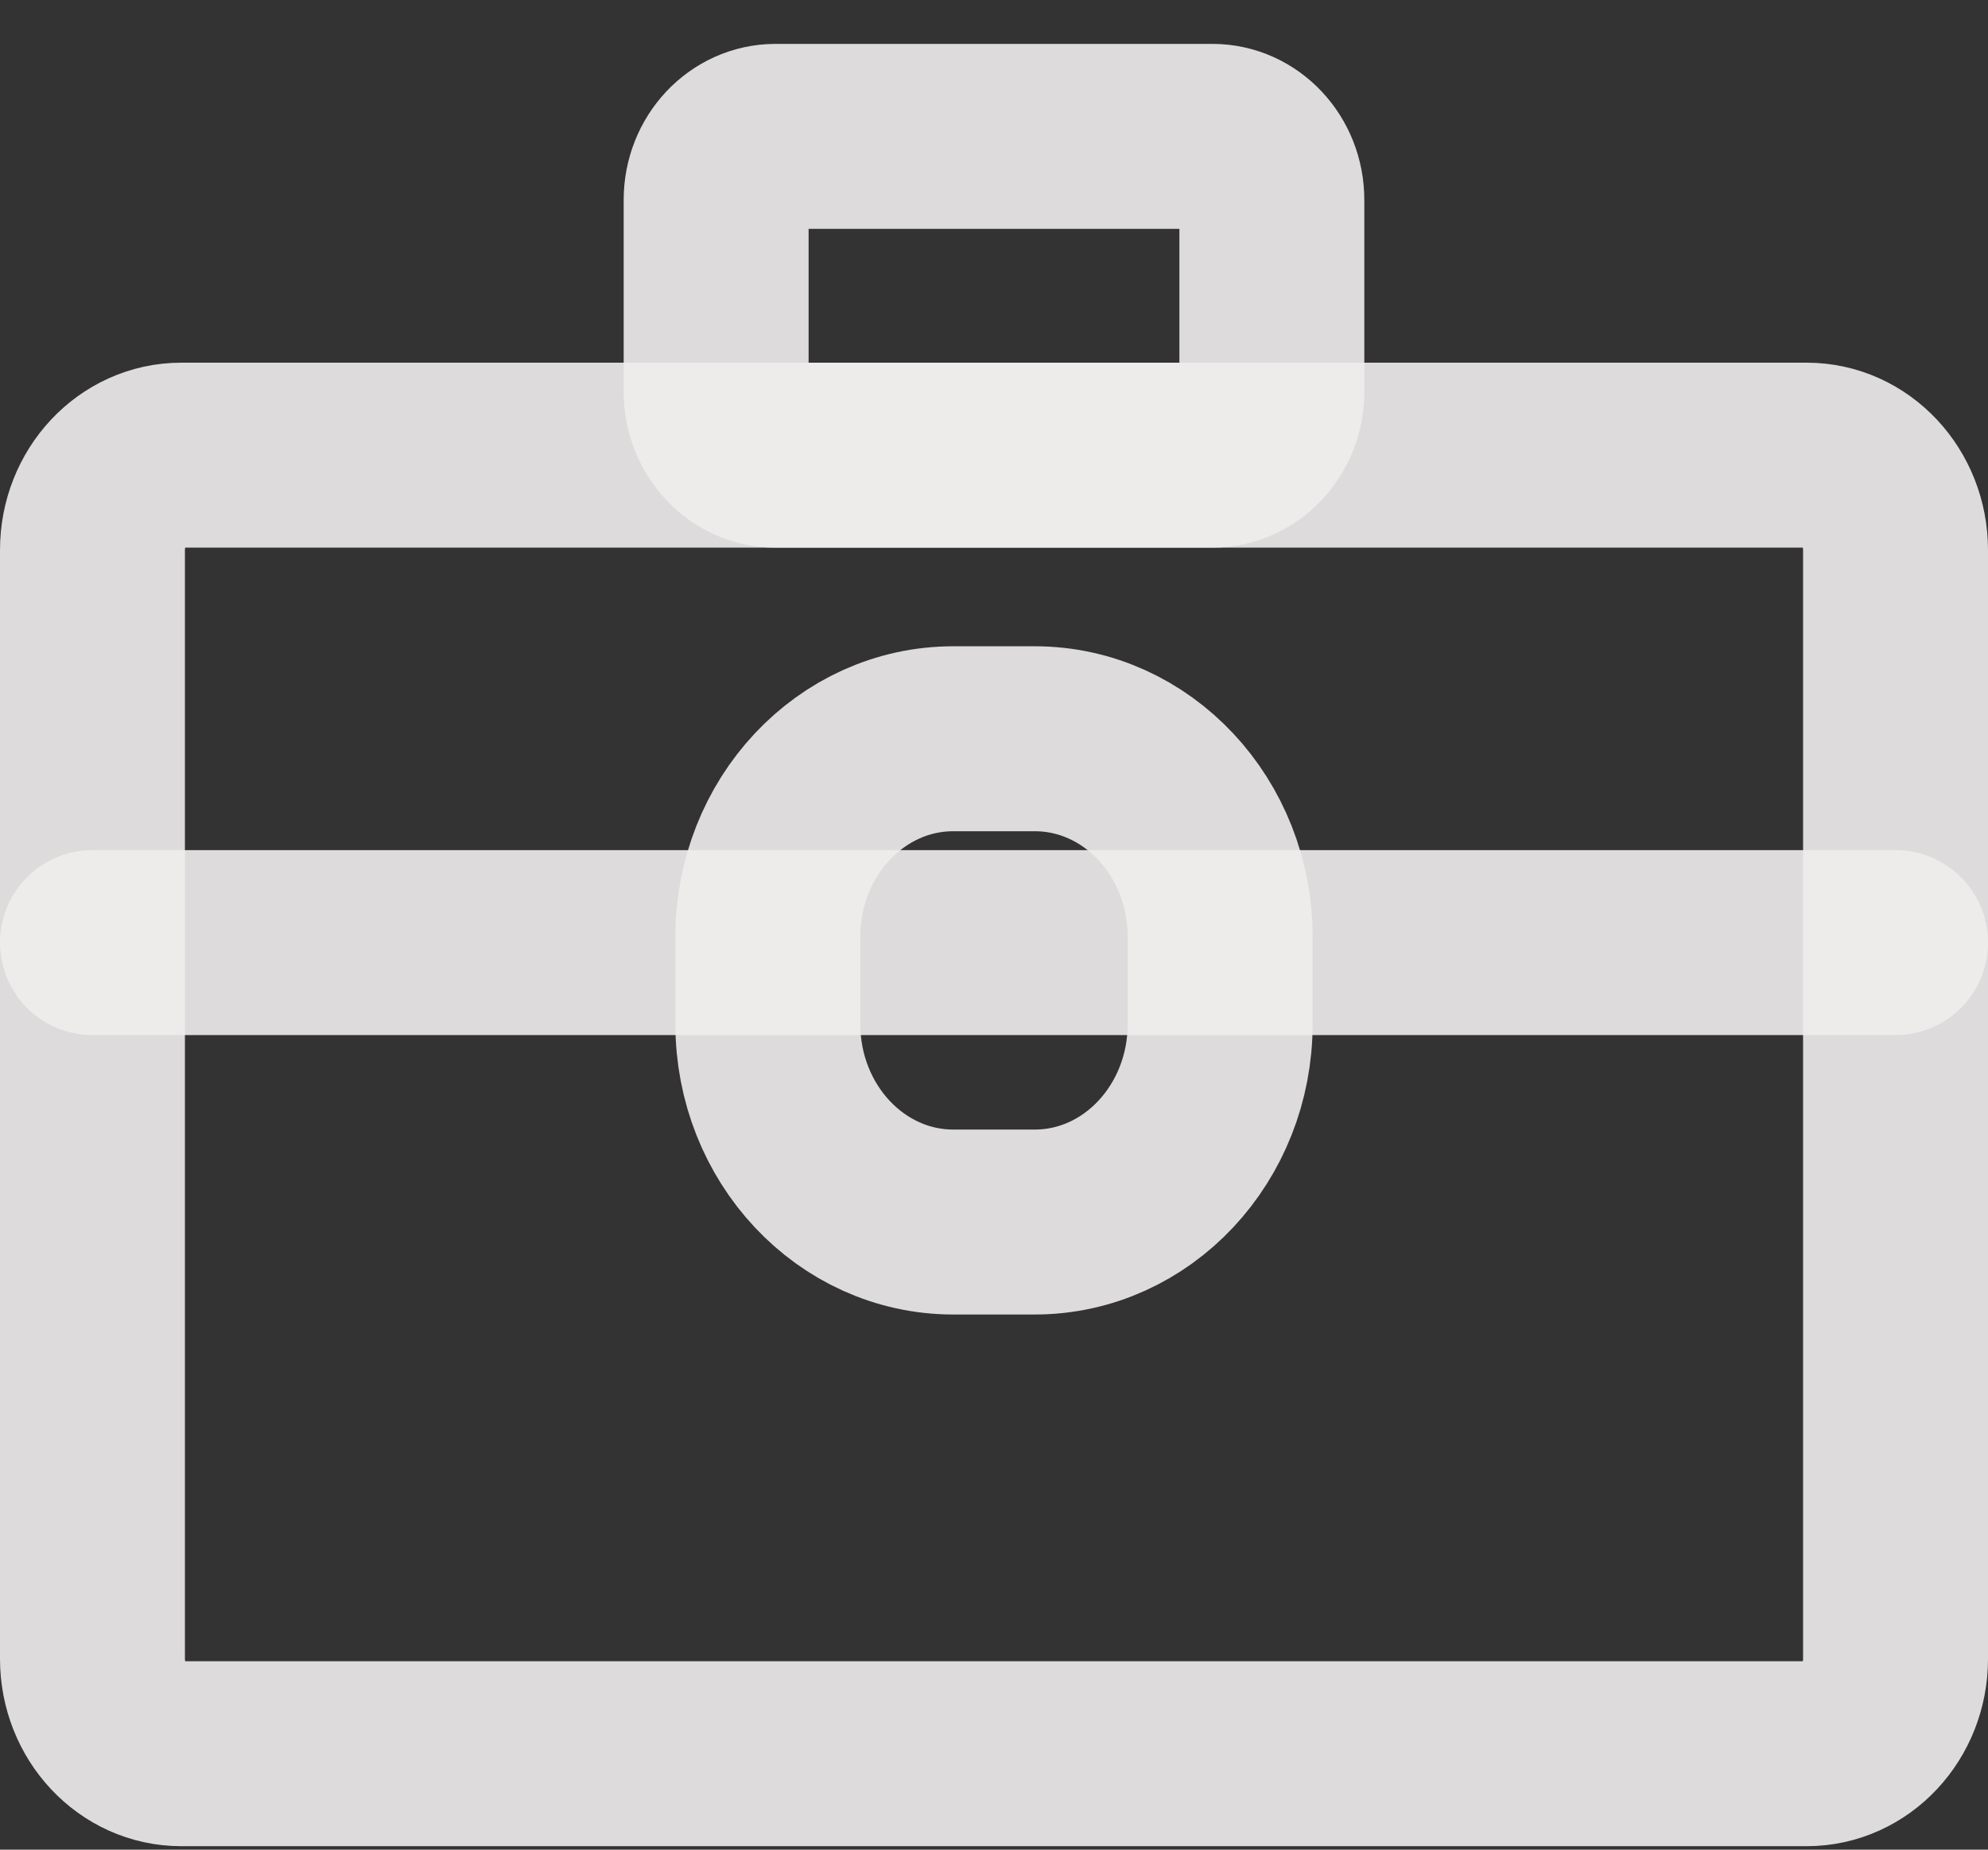 <svg width="43" height="40" viewBox="0 0 43 40" fill="none" xmlns="http://www.w3.org/2000/svg">
<rect x="0" y="0" width="43" height="40" fill="#333333" stroke="none"/>
<path d="M39.078 9.843H3.922C2.86 9.843 2 10.762 2 11.895V35.873C2 37.006 2.86 37.925 3.922 37.925H39.078C40.14 37.925 41 37.006 41 35.873V11.895C41 10.762 40.14 9.843 39.078 9.843Z" stroke="#F0EDED" stroke-opacity="0.9" stroke-width="4" stroke-linecap="round" stroke-linejoin="round"/>
<path d="M2 20.384H41" stroke="#F0EDED" stroke-opacity="0.9" stroke-width="4" stroke-linecap="round" stroke-linejoin="round"/>
<path d="M22.381 15.976H20.62C18.404 15.976 16.608 17.895 16.608 20.261V22.142C16.608 24.509 18.404 26.427 20.62 26.427H22.381C24.596 26.427 26.392 24.509 26.392 22.142V20.261C26.392 17.895 24.596 15.976 22.381 15.976Z" stroke="#F0EDED" stroke-opacity="0.9" stroke-width="4" stroke-linecap="round" stroke-linejoin="round"/>
<path d="M26.224 2.949H16.776C16.066 2.949 15.49 3.564 15.49 4.323V8.469C15.49 9.228 16.066 9.843 16.776 9.843H26.224C26.934 9.843 27.51 9.228 27.51 8.469V4.323C27.51 3.564 26.934 2.949 26.224 2.949Z" stroke="#F0EDED" stroke-opacity="0.9" stroke-width="4" stroke-linecap="round" stroke-linejoin="round"/>
</svg>
